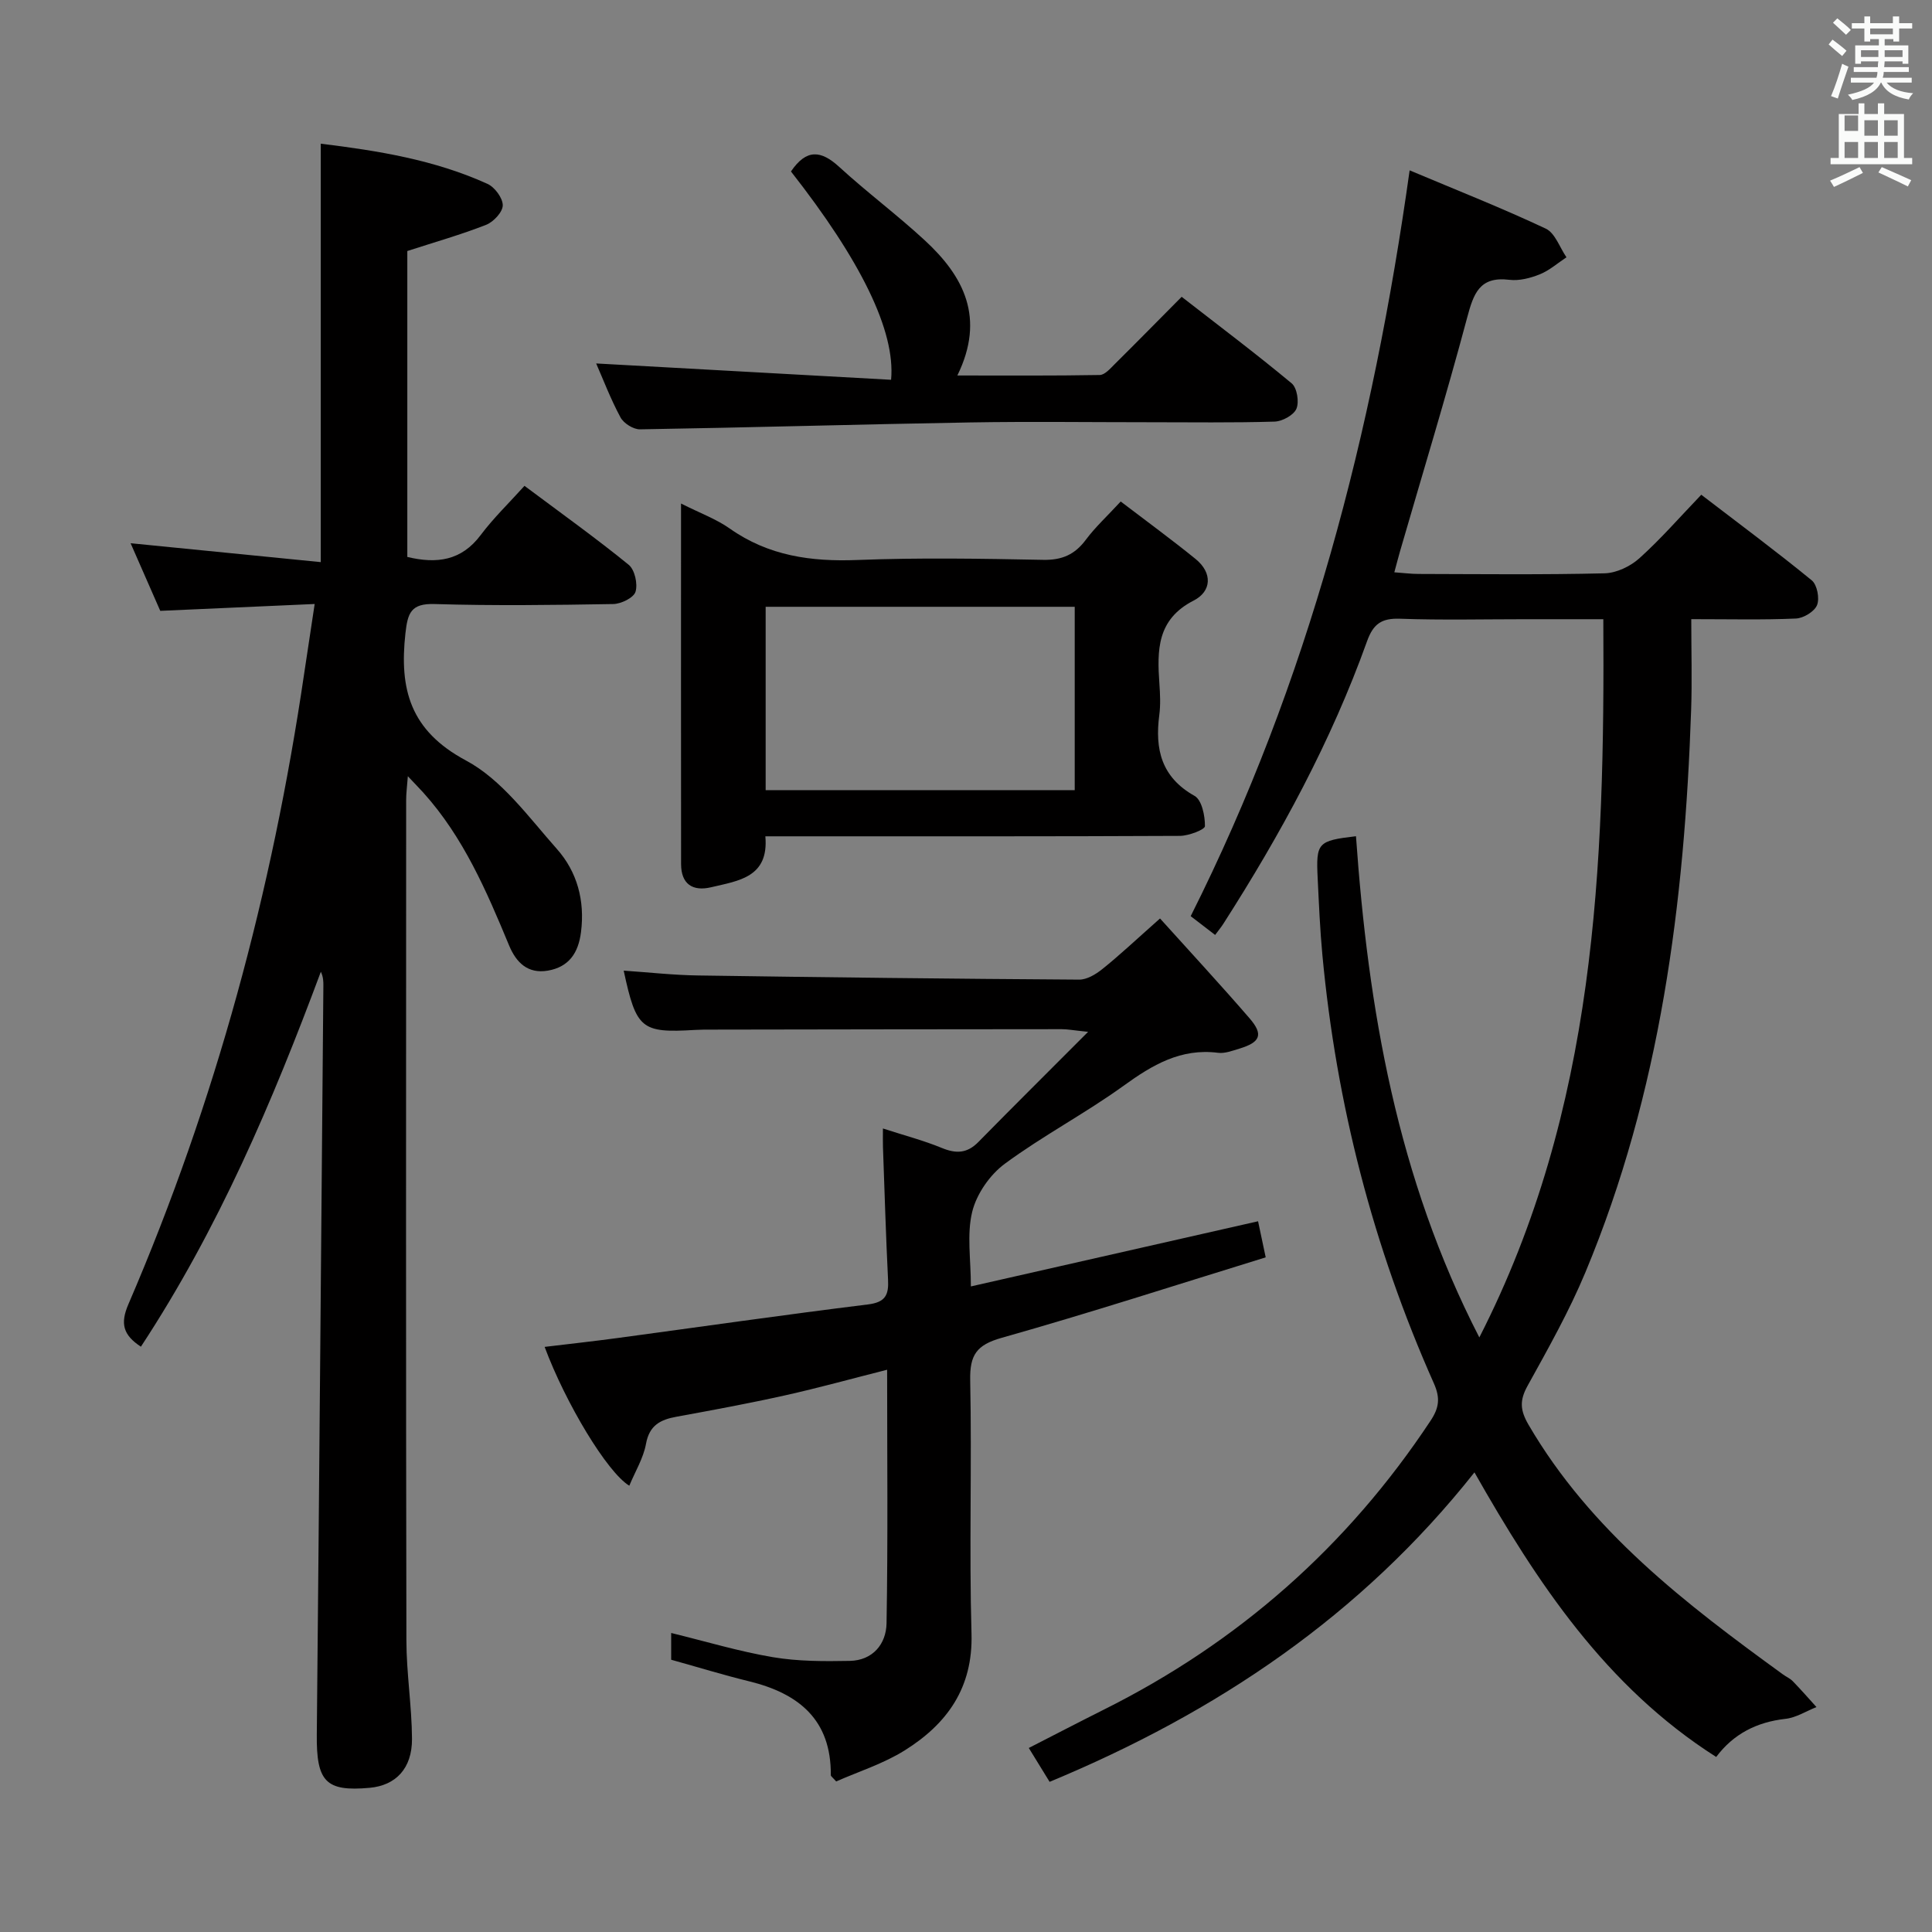 <svg enable-background="new 0 0 400 400" viewBox="0 0 400 400" xmlns="http://www.w3.org/2000/svg"><rect x="0" y="0" width="400" height="400" fill="#808080" stroke="none"/><path d="m378.6 9.2.8-1c.9.7 1.9 1.4 2.9 2.3l-.9 1.1c-1.1-.9-2-1.7-2.8-2.4zm.5 10.7c.9-2.1 1.6-4.3 2.3-6.7.4.2.8.4 1.3.6-.7 2.1-1.5 4.3-2.2 6.6zm.4-15.2.9-.9c1 .8 2 1.6 2.8 2.4l-1 1c-1-.9-1.9-1.8-2.7-2.5zm12.5-1.3h1.2v1.4h2.7v1.1h-2.7v2.7h-1.2v-.5h-1.8v1.3h4.9v3.8h-1.2v-.5h-3.7c0 .4-.1.9-.1 1.2h5.1v1h-5.2c0 .5-.1.9-.2 1.2h6v1h-5.2c1.1 1.3 2.9 2 5.5 2.2-.4.4-.7.8-.9 1.3-2.9-.5-4.8-1.6-5.7-3.5h-.1c-.8 1.7-2.7 2.9-5.9 3.6-.2-.4-.6-.8-.9-1.1 2.8-.6 4.6-1.4 5.4-2.5h-4.8v-1h5.3c.1-.3.2-.7.2-1.2h-4.9v-1h5c0-.4 0-.8.1-1.2h-3.6v.5h-1.2v-3.8h4.9v-1.3h-1.8v.5h-1.2v-2.7h-2.6v-1.1h2.6v-1.4h1.2v1.4h4.7v-1.4zm-6.7 8.4h3.6c0-.4 0-.9 0-1.4h-3.6zm1.9-4.7h4.7v-1.2h-4.7zm6.7 3.3h-3.7v1.4h3.7z" fill="#fafbfa"/><path d="m384.7 21.4h1.3v2.2h2.8v-2.2h1.3v2.2h4.1v9.1h1.7v1.3h-16.9v-1.3h1.7v-9.1h4.1v-2.2zm.3 13.2.7 1.2c-1.8.9-3.8 1.9-6 2.9-.2-.4-.5-.8-.8-1.3 2.4-1 4.4-2 6.1-2.8zm-3.1-7.5h2.8v-3.2h-2.8v4.2zm0 5.6h2.8v-3.3h-2.8zm4.1-4.6h2.8v-3.2h-2.8zm0 4.6h2.8v-3.3h-2.8zm3.6 1.9c2.1.9 4.1 1.8 6.1 2.7l-.7 1.3c-2.2-1.1-4.2-2-6.1-2.9zm3.3-9.7h-2.8v3.2h2.8zm-2.8 7.8h2.8v-3.3h-2.8z" fill="#fafbfa"/><g fill="#010000"><path d="m291.85 35.27c9.91 4.17 19.19 7.83 28.19 12.07 1.93.91 2.88 3.9 4.28 5.93-1.83 1.2-3.52 2.72-5.51 3.52-1.96.79-4.27 1.39-6.32 1.14-6.22-.76-7.41 2.9-8.75 7.9-4.32 16.19-9.22 32.22-13.88 48.31-.36 1.25-.68 2.51-1.18 4.35 1.91.13 3.46.34 5.02.34 12.83.03 25.67.18 38.5-.13 2.47-.06 5.36-1.44 7.23-3.13 4.44-4 8.39-8.54 12.8-13.14 7.97 6.11 15.57 11.75 22.88 17.73 1.11.91 1.65 3.73 1.09 5.12-.54 1.34-2.8 2.71-4.37 2.78-6.78.3-13.59.13-21.67.13 0 6.62.18 12.73-.03 18.83-1.36 39.91-6.36 79.17-21.88 116.38-3.38 8.11-7.74 15.84-12 23.55-1.65 2.99-1.54 5.01.21 8.02 12.87 22.06 32.55 37.09 52.68 51.7.67.49 1.48.83 2.05 1.42 1.68 1.73 3.27 3.55 4.89 5.34-2.14.85-4.22 2.2-6.43 2.44-5.94.67-10.75 3.11-14.33 7.89-22.84-14.53-37.08-36.09-50.05-58.92-23.49 29.66-53.35 49.7-87.96 64.07-1.46-2.38-2.74-4.46-4.31-7.01 5.32-2.72 10.39-5.36 15.5-7.92 27.89-13.92 50.46-33.81 67.68-59.83 1.78-2.68 2.03-4.7.71-7.69-12.59-28.28-20.22-57.89-23.1-88.7-.5-5.29-.72-10.61-.98-15.93-.36-7.39.01-7.76 7.93-8.7 2.53 35.75 8.5 70.66 25.54 103.77 24.17-47.31 25.98-97.45 25.67-148.7-5.57 0-10.84 0-16.11 0-8.67 0-17.34.21-26-.1-3.78-.13-5.51 1.05-6.8 4.64-7.43 20.75-17.9 40-29.76 58.52-.44.69-.97 1.33-1.7 2.31-1.63-1.25-3.14-2.41-5.06-3.89 24.35-48.48 37.72-100.09 45.33-154.41z"/><path d="m29.17 278.82c-3.67-2.42-4.33-4.76-2.58-8.81 18.04-41.87 29.77-85.52 36.39-130.59.67-4.54 1.37-9.08 2.17-14.37-10.97.49-21.22.94-31.97 1.42-1.95-4.45-4.06-9.25-6.14-14 13.2 1.31 26.16 2.6 39.37 3.91 0-29.36 0-57.72 0-86.63 11.85 1.45 23.56 3.34 34.52 8.32 1.5.68 3.17 2.93 3.16 4.44-.01 1.4-1.92 3.44-3.45 4.04-5.21 2.04-10.63 3.58-16.31 5.42v63.34c6.13 1.47 11.2.78 15.18-4.52 2.68-3.57 5.94-6.71 9.08-10.2 7.87 5.88 14.89 10.9 21.57 16.34 1.26 1.02 1.91 3.96 1.42 5.58-.38 1.25-2.99 2.53-4.63 2.55-12.33.21-24.67.37-36.99 0-4.9-.15-5.55 1.87-6.02 6.06-1.28 11.54.94 20.13 12.53 26.33 7.43 3.97 12.98 11.73 18.81 18.3 4.21 4.73 5.84 10.7 5.01 17.23-.54 4.31-2.49 7.22-6.86 7.98-4.16.71-6.56-1.68-8.03-5.22-4.66-11.23-9.44-22.38-17.71-31.58-.87-.96-1.78-1.89-3.25-3.45-.16 2.12-.35 3.52-.35 4.91-.02 58-.06 116 .05 173.99.01 6.8 1.12 13.6 1.16 20.4.03 6.15-3.37 9.65-8.78 10.14-9.09.82-11.03-1.28-10.93-11.05.5-51.64.91-103.28 1.36-154.92.01-.94 0-1.88-.52-2.99-10.03 26.95-21.24 53.25-37.26 77.63z"/><path d="m240.17 190.16c6.38 7.08 12.58 13.77 18.54 20.67 2.92 3.38 2.24 4.97-2.15 6.29-1.42.43-2.97 1.03-4.37.85-7.71-.98-13.59 2.5-19.57 6.83-7.94 5.73-16.7 10.33-24.58 16.14-3.09 2.28-5.84 6.24-6.75 9.93-1.15 4.67-.28 9.85-.28 15.47 20.15-4.57 39.67-9 59.46-13.49.51 2.43.95 4.49 1.58 7.47-18.26 5.63-36.38 11.5-54.69 16.67-5.2 1.47-6.59 3.56-6.49 8.77.36 17.49-.23 35 .27 52.48.32 11.23-5.07 18.68-13.83 24.16-4.43 2.77-9.57 4.39-14.19 6.43-.72-.83-1.11-1.07-1.11-1.3.1-11.5-6.66-16.93-16.94-19.44-5.31-1.3-10.54-2.91-16.11-4.46 0-1.76 0-3.63 0-5.54 7.24 1.77 14.07 3.83 21.06 5.01 5.2.88 10.6.87 15.9.77 4.78-.09 7.55-3.49 7.63-7.78.3-17.28.12-34.57.12-52.5-7.36 1.86-14.2 3.76-21.11 5.3-7.45 1.66-14.96 3.05-22.46 4.42-3.35.61-5.64 1.74-6.35 5.61-.54 2.97-2.24 5.74-3.46 8.68-4.56-2.75-13.16-17.02-17.53-28.74 5.16-.62 10.16-1.17 15.13-1.84 17.27-2.33 34.52-4.82 51.81-6.95 3.64-.45 4.32-1.98 4.16-5.13-.45-9.13-.72-18.28-1.05-27.41-.04-1.1-.01-2.21-.01-3.89 4.4 1.43 8.4 2.47 12.19 4.03 2.96 1.22 5.24 1.14 7.56-1.22 7.18-7.31 14.46-14.53 22.73-22.82-3.02-.31-4.24-.55-5.47-.55-24.16.01-48.32.05-72.48.09-1.17 0-2.33 0-3.5.07-11.07.65-12.1-.19-14.7-12.28 5.18.35 10.28.93 15.39 1 26.3.39 52.61.69 78.91.86 1.59.01 3.42-1.08 4.75-2.15 3.51-2.8 6.77-5.88 11.99-10.51z"/><path d="m141 104.25c3.96 2 7.3 3.21 10.09 5.18 8.02 5.66 16.84 6.89 26.44 6.51 12.8-.5 25.63-.28 38.44-.03 3.91.08 6.56-1.09 8.85-4.17 1.96-2.63 4.43-4.89 7.21-7.91 5.29 4.04 10.5 7.84 15.5 11.9 3.55 2.88 3.33 6.71-.4 8.61-7.63 3.9-7.57 10.3-7.09 17.21.15 2.15.26 4.36-.02 6.48-.93 7.09.41 12.88 7.3 16.75 1.51.85 2.17 4.12 2.15 6.27-.01.71-3.36 2-5.18 2.01-26.63.13-53.26.09-79.9.09-1.81 0-3.62 0-5.93 0 .75 8.52-5.57 9.2-11.2 10.54-3.86.92-6.24-.65-6.25-4.79-.03-24.59-.01-49.2-.01-74.65zm81.51 59.34c0-13.03 0-25.57 0-37.96-21.64 0-42.86 0-63.99 0v37.96z"/><path d="m163.76 35.5c3.2-4.72 6.22-4.39 9.96-.97 5.76 5.28 12.06 9.97 17.79 15.27 8.02 7.41 12.54 16.02 6.7 27.94 10.39 0 19.94.07 29.48-.1 1.06-.02 2.2-1.36 3.12-2.27 4.49-4.45 8.92-8.96 13.84-13.92 7.74 6.02 15.41 11.79 22.78 17.92 1.11.93 1.58 3.85.98 5.26-.57 1.33-2.93 2.61-4.54 2.66-8.66.26-17.33.13-26 .13-12.33 0-24.67-.17-37 .04-22.79.39-45.58 1.06-68.37 1.43-1.37.02-3.37-1.24-4.03-2.47-2.04-3.78-3.58-7.84-5.04-11.17 20.27 1.12 40.69 2.26 61.06 3.38.94-10.12-6.33-24.77-20.73-43.13z"/></g></svg>